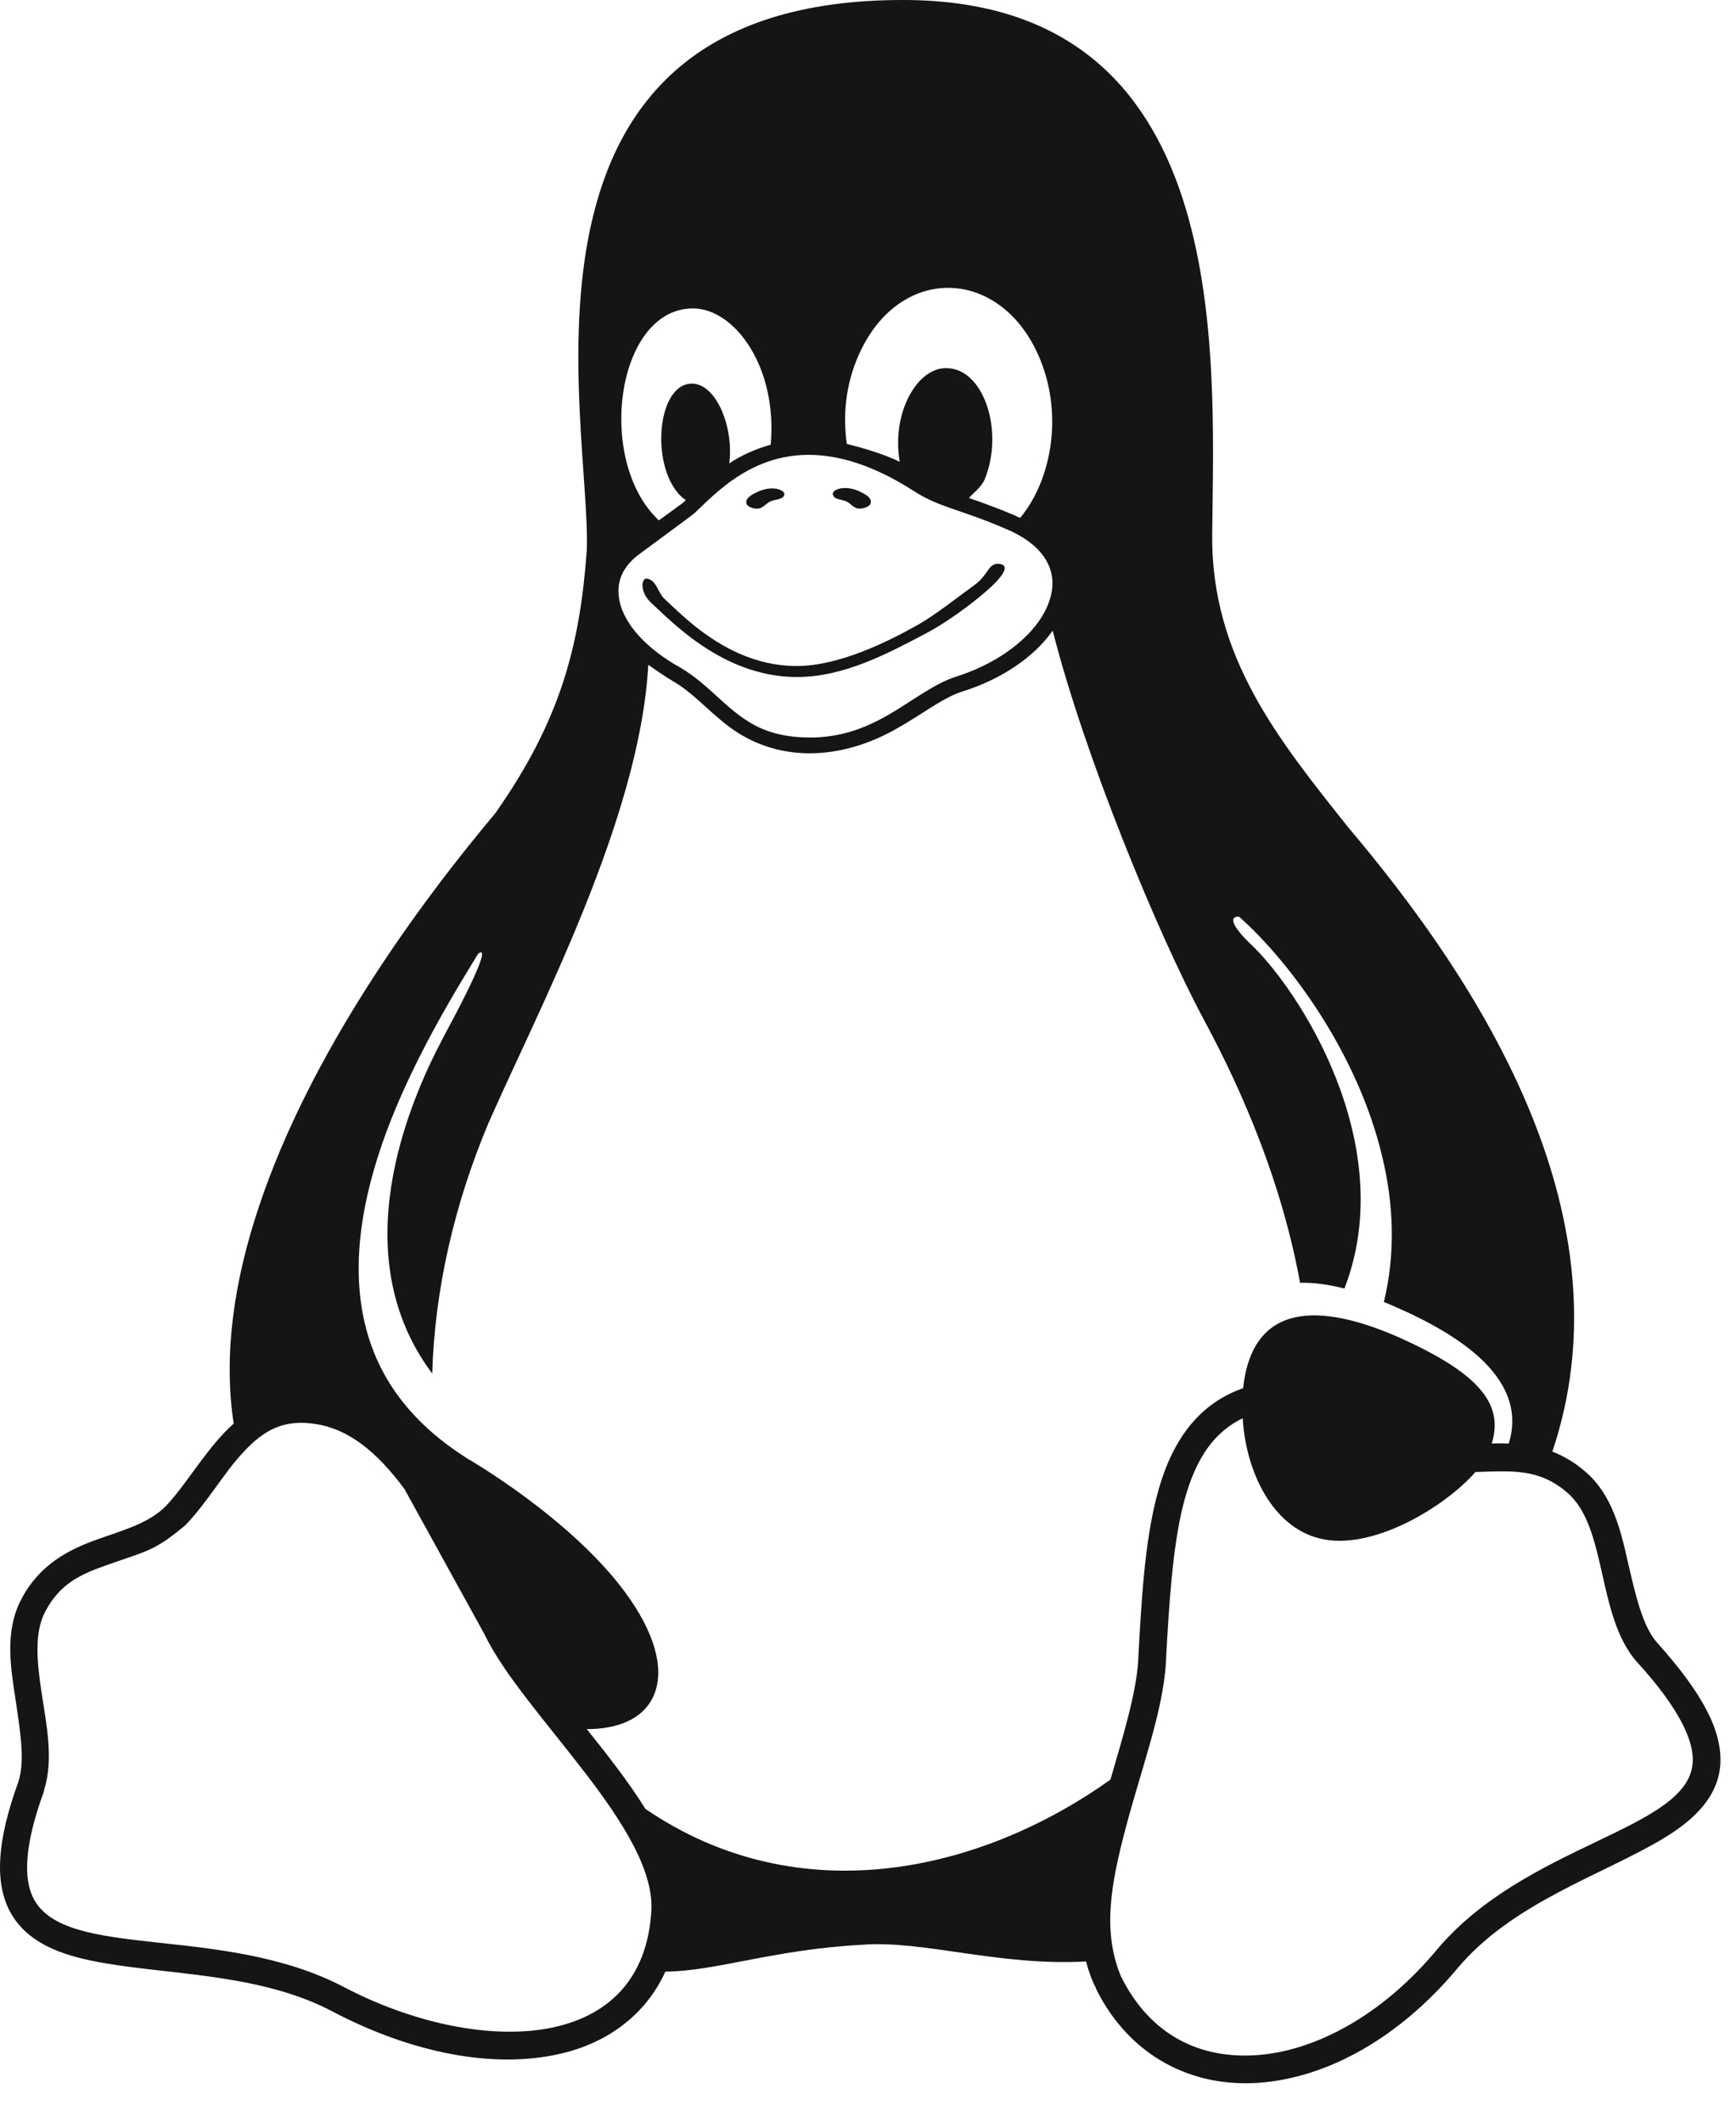 <?xml version="1.0" encoding="UTF-8"?>
<svg width="45px" height="55px" viewBox="0 0 45 55" version="1.1" xmlns="http://www.w3.org/2000/svg" xmlns:xlink="http://www.w3.org/1999/xlink">
    <title></title>
    <g id="Icons" stroke="none" stroke-width="1" fill="none" fill-rule="evenodd">
        <g id="Icons/4.-Size-xl/Brands/linux" fill="#151515">
            <path d="M32.666,53.989 C34.417,53.852 36.263,52.829 37.761,51.047 C39.195,49.317 41.557,48.6 43.129,47.651 C43.909,47.176 44.542,46.585 44.595,45.721 C44.637,44.856 44.131,43.896 42.96,42.588 C42.58,42.166 42.401,41.365 42.201,40.51 C42.011,39.656 41.789,38.739 41.093,38.148 C40.956,38.032 40.819,37.926 40.671,37.842 C40.534,37.758 40.387,37.684 40.239,37.631 C41.209,34.752 40.83,31.883 39.849,29.289 C38.646,26.114 36.548,23.34 34.944,21.442 C33.141,19.174 31.39,17.023 31.422,13.848 C31.475,9.007 31.96,0.011 23.427,1.42108547e-14 C12.627,-0.021 15.327,10.906 15.211,14.259 C15.032,16.727 14.536,18.668 12.838,21.083 C10.845,23.456 8.04,27.285 6.711,31.282 C6.078,33.17 5.782,35.089 6.057,36.903 C5.371,37.515 4.854,38.454 4.306,39.034 C3.863,39.487 3.22,39.656 2.513,39.909 C1.806,40.162 1.036,40.542 0.562,41.439 C0.34,41.85 0.266,42.293 0.266,42.746 C0.266,43.158 0.33,43.58 0.393,43.991 C0.52,44.845 0.657,45.647 0.477,46.185 C-0.071,47.703 -0.145,48.758 0.245,49.528 C0.646,50.298 1.448,50.635 2.365,50.825 C4.19,51.205 6.668,51.11 8.62,52.144 C10.708,53.241 12.828,53.631 14.515,53.241 C15.739,52.966 16.741,52.228 17.247,51.11 C18.565,51.1 20.021,50.541 22.341,50.414 C23.913,50.287 25.885,50.973 28.152,50.846 C28.216,51.089 28.3,51.332 28.416,51.553 L28.416,51.564 C29.291,53.325 30.926,54.126 32.666,53.989 Z M26.444,13.426 C26.275,13.342 25.821,13.152 25.115,12.909 C25.231,12.783 25.442,12.625 25.526,12.424 C26.032,11.18 25.505,9.577 24.566,9.545 C23.796,9.492 23.1,10.684 23.322,11.971 C22.889,11.76 22.33,11.602 21.951,11.507 C21.845,10.779 21.919,9.967 22.257,9.207 C23.29,6.866 25.864,6.908 26.897,9.165 C27.583,10.663 27.277,12.424 26.444,13.426 Z M17.078,13.489 C15.433,11.95 15.971,7.995 17.964,7.995 C19.029,7.995 20.158,9.492 19.978,11.528 C19.609,11.633 19.23,11.791 18.903,12.013 C19.029,11.074 18.555,9.893 17.89,9.946 C17.004,10.02 16.857,12.182 17.7,12.909 C17.806,12.994 17.901,12.888 17.078,13.489 Z M20.759,19.111 C20.348,19.09 20.021,19.005 19.747,18.889 C18.903,18.52 18.46,17.793 17.637,17.307 C16.73,16.801 16.245,16.211 16.087,15.694 C15.939,15.177 16.087,14.745 16.53,14.396 C17.184,13.911 17.964,13.342 18.017,13.289 C18.513,12.825 19.441,11.791 20.959,11.791 C21.708,11.791 22.605,12.034 23.691,12.73 C24.355,13.162 24.883,13.194 26.075,13.711 C26.96,14.08 27.519,14.734 27.182,15.63 C26.908,16.379 26.022,17.149 24.788,17.539 C23.617,17.919 22.7,19.227 20.759,19.111 Z M22.267,13.184 C22.383,13.184 22.562,13.141 22.573,13.025 C22.594,12.878 22.373,12.783 22.236,12.719 C22.056,12.646 21.824,12.614 21.655,12.709 C21.613,12.73 21.571,12.783 21.592,12.825 C21.624,12.962 21.835,12.941 21.951,13.004 C22.056,13.057 22.141,13.184 22.267,13.184 Z M19.641,13.184 C19.768,13.184 19.852,13.057 19.957,13.004 C20.073,12.941 20.284,12.962 20.327,12.836 C20.348,12.793 20.305,12.741 20.263,12.719 C20.095,12.625 19.862,12.656 19.683,12.73 C19.546,12.793 19.325,12.888 19.346,13.036 C19.356,13.141 19.536,13.194 19.641,13.184 Z M20.664,17.55 C21.887,17.55 23.037,16.928 24.018,16.411 C24.535,16.137 25.168,15.673 25.579,15.314 C25.99,14.955 26.201,14.65 25.906,14.618 C25.611,14.586 25.632,14.892 25.273,15.156 C24.809,15.493 24.25,15.936 23.807,16.189 C23.027,16.632 21.75,17.265 20.653,17.265 C19.557,17.265 18.681,16.759 18.027,16.242 C17.7,15.979 17.426,15.715 17.215,15.514 C17.057,15.367 17.015,15.029 16.762,14.998 C16.614,14.987 16.572,15.388 16.941,15.683 C17.152,15.884 17.437,16.158 17.785,16.432 C18.481,16.98 19.451,17.55 20.664,17.55 Z M16.73,46.891 C16.298,46.195 15.718,45.457 15.211,44.824 C15.96,44.824 16.709,44.592 16.973,43.885 C17.215,43.232 16.973,42.314 16.192,41.259 C14.768,39.34 12.153,37.832 12.153,37.832 C10.729,36.946 9.927,35.859 9.558,34.678 C9.189,33.497 9.242,32.221 9.527,30.966 C10.075,28.55 11.488,26.198 12.395,24.722 C12.638,24.543 12.48,25.059 11.478,26.916 C10.581,28.614 8.904,32.537 11.204,35.606 C11.267,33.423 11.784,31.198 12.659,29.12 C13.925,26.23 16.593,21.22 16.804,17.234 C16.92,17.318 17.289,17.571 17.458,17.666 C17.943,17.951 18.312,18.373 18.787,18.752 C20.095,19.807 21.793,19.723 23.259,18.879 C23.913,18.51 24.44,18.088 24.935,17.93 C25.98,17.603 26.813,17.023 27.288,16.348 C28.1,19.554 29.998,24.184 31.211,26.441 C31.854,27.643 33.141,30.185 33.7,33.254 C34.048,33.244 34.438,33.296 34.85,33.402 C36.305,29.637 33.616,25.576 32.392,24.448 C31.896,23.962 31.875,23.752 32.118,23.762 C33.447,24.943 35.198,27.316 35.83,29.985 C36.126,31.208 36.178,32.484 35.873,33.75 C37.602,34.467 39.659,35.638 39.11,37.42 C38.878,37.41 38.773,37.42 38.667,37.42 C39.005,36.355 38.256,35.564 36.263,34.668 C34.196,33.76 32.466,33.76 32.223,35.986 C30.947,36.429 30.293,37.536 29.966,38.865 C29.671,40.046 29.587,41.47 29.502,43.073 C29.45,43.885 29.123,44.972 28.785,46.132 C25.4,48.547 20.696,49.602 16.73,46.891 Z M29.059,51.237 C28.564,50.066 28.806,48.8 29.175,47.408 C29.566,45.91 30.146,44.371 30.22,43.126 C30.304,41.523 30.399,40.12 30.662,39.044 C30.937,37.958 31.359,37.23 32.107,36.819 C32.139,36.798 32.181,36.787 32.213,36.766 C32.297,38.159 32.983,39.572 34.196,39.878 C35.525,40.226 37.433,39.087 38.246,38.159 C39.195,38.127 39.901,38.064 40.629,38.696 C41.673,39.593 41.378,41.892 42.433,43.084 C43.551,44.307 43.909,45.141 43.878,45.678 C43.783,47.45 39.532,47.777 37.212,50.583 C35.82,52.239 34.111,53.156 32.614,53.272 C31.116,53.388 29.819,52.766 29.059,51.237 Z M8.936,51.521 C5.782,49.855 1.701,50.836 0.868,49.212 C0.614,48.716 0.614,47.872 1.142,46.427 L1.142,46.406 C1.395,45.605 1.205,44.719 1.079,43.885 C0.952,43.063 0.889,42.303 1.173,41.776 C1.543,41.07 2.07,40.816 2.734,40.584 C3.821,40.194 3.979,40.226 4.802,39.54 C5.382,38.939 5.804,38.18 6.31,37.642 C6.848,37.062 7.364,36.787 8.177,36.914 C9.031,37.041 9.769,37.631 10.486,38.602 L12.554,42.356 C13.555,44.455 17.099,47.461 16.878,49.623 C16.593,53.325 12.248,53.251 8.936,51.521 Z" id="linux"></path>
        </g>
    </g>
</svg>